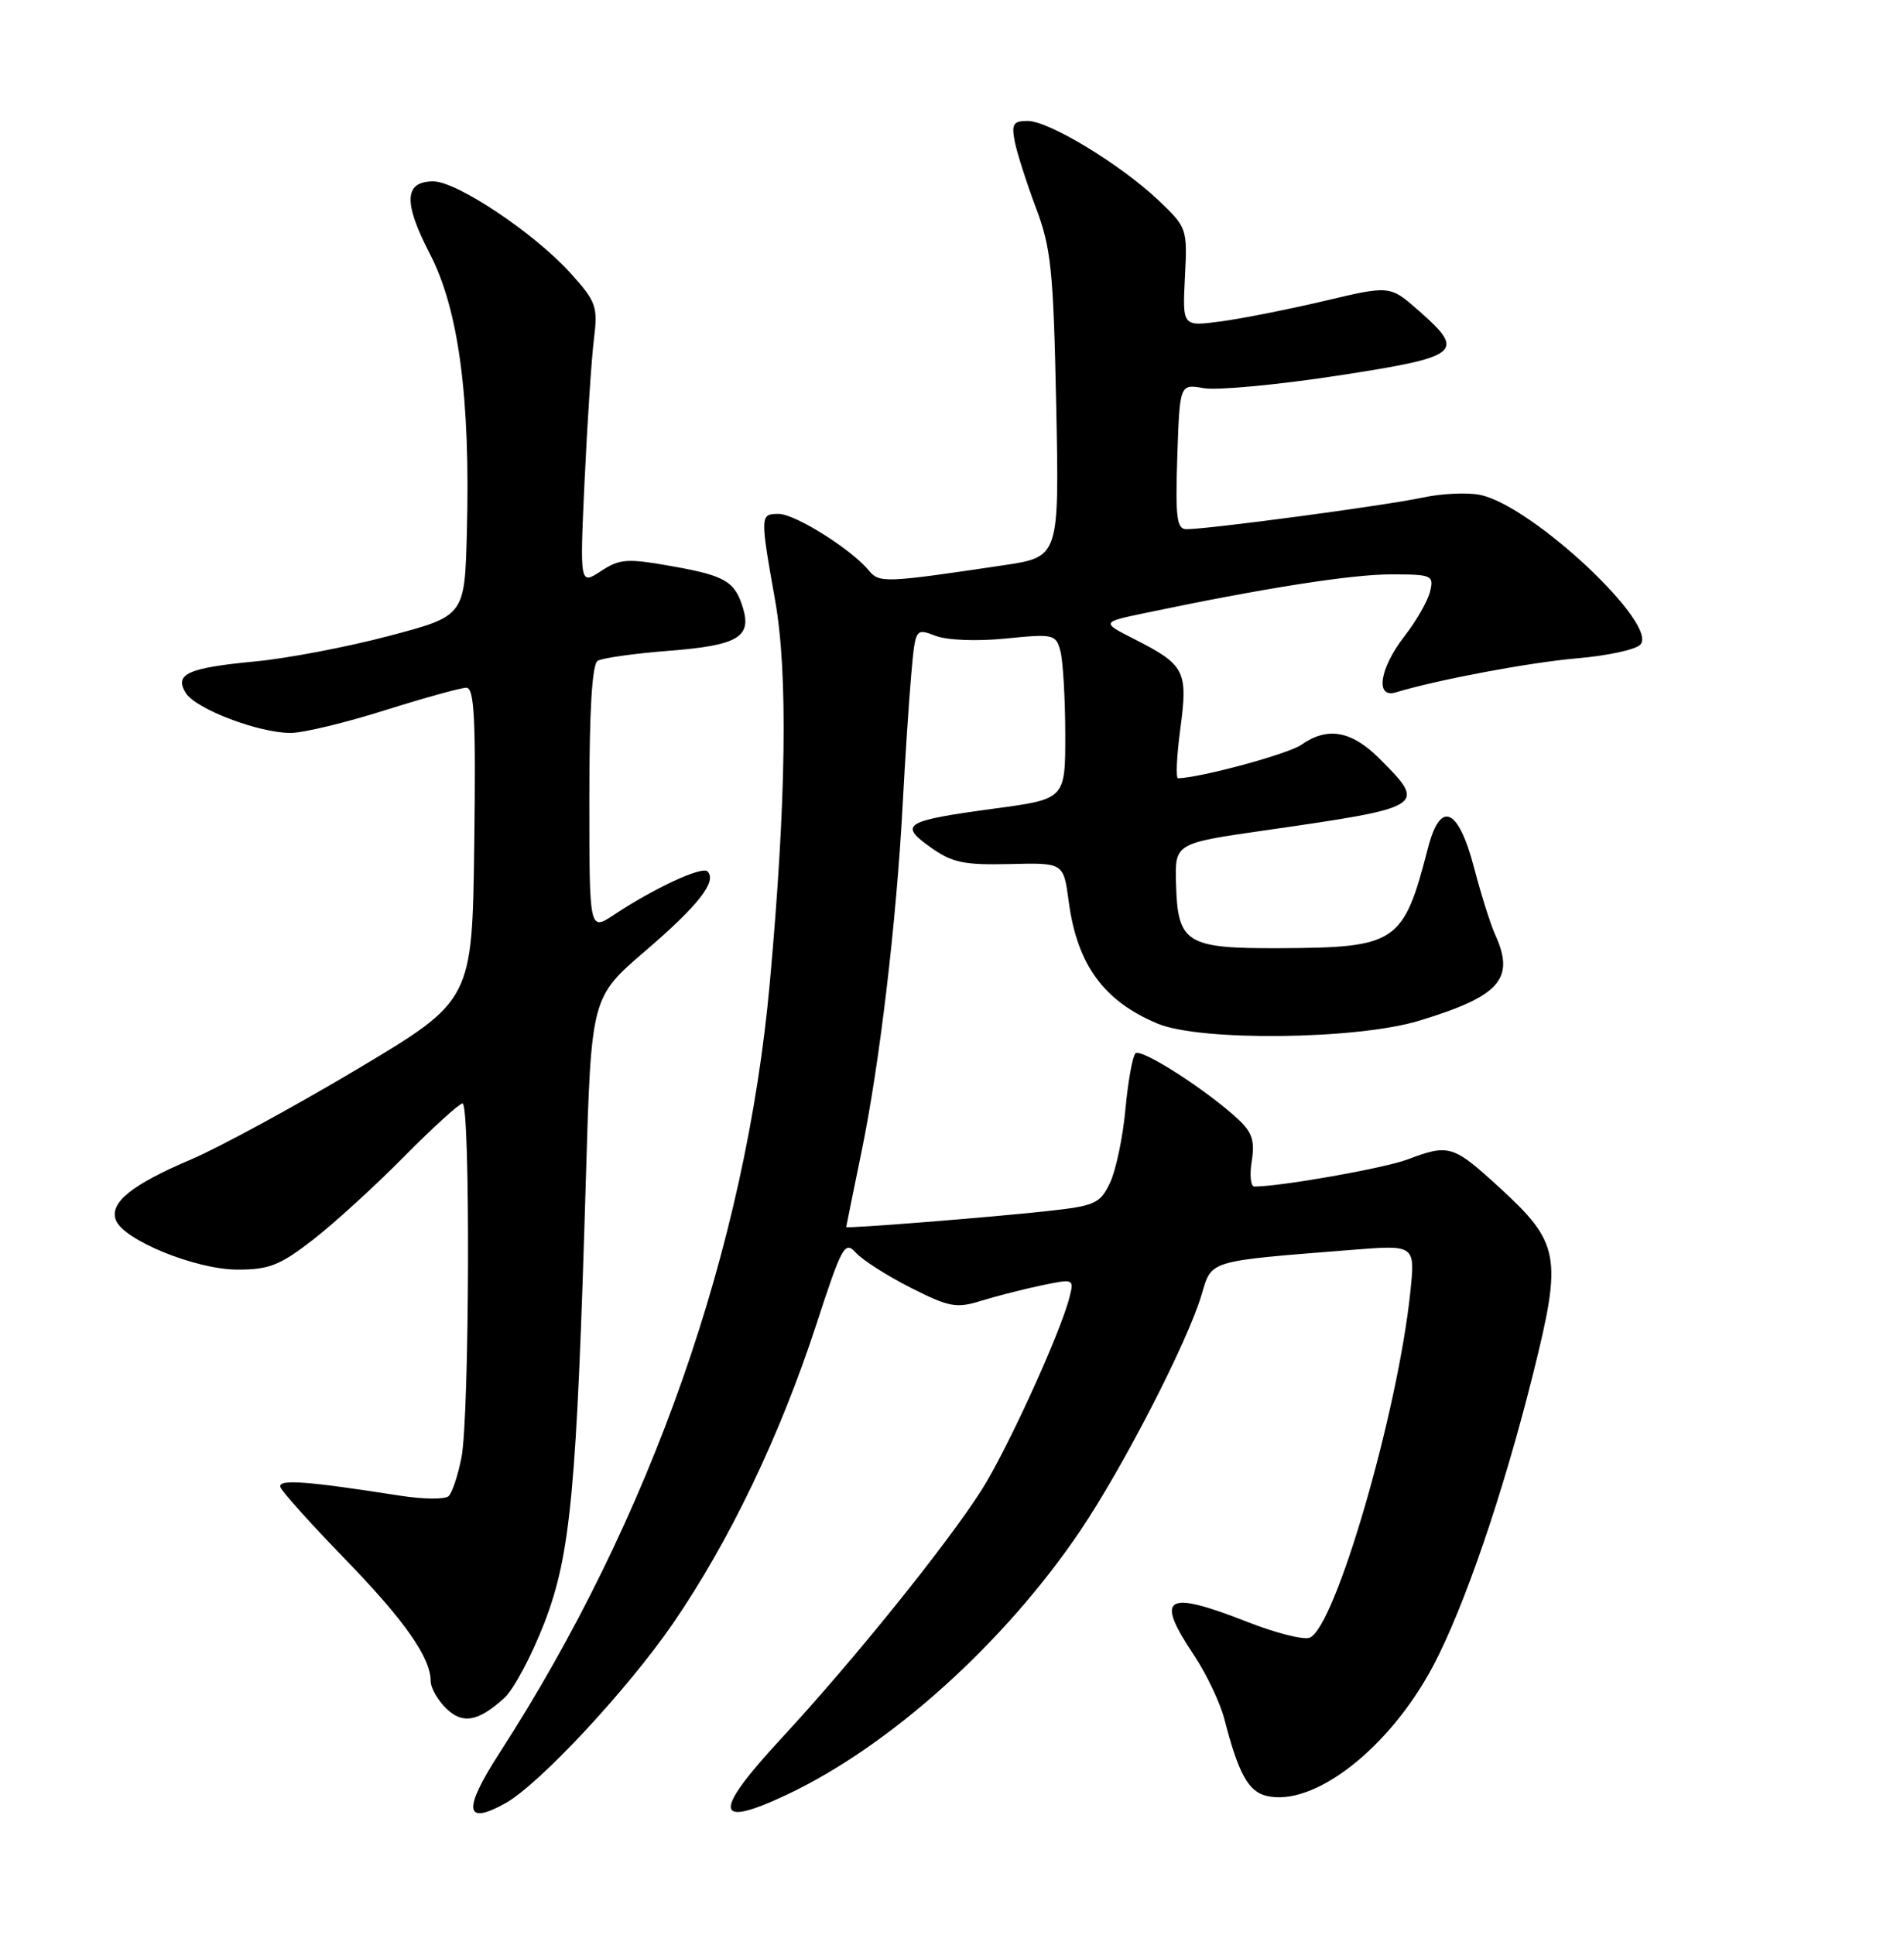 <?xml version="1.0" encoding="UTF-8" standalone="no"?>
<!DOCTYPE svg PUBLIC "-//W3C//DTD SVG 1.1//EN" "http://www.w3.org/Graphics/SVG/1.1/DTD/svg11.dtd" >
<svg xmlns="http://www.w3.org/2000/svg" xmlns:xlink="http://www.w3.org/1999/xlink" version="1.1" viewBox="0 0 252 256">
 <g >
 <path fill="currentColor"
d=" M 66.87 238.61 C 71.34 236.14 83.12 223.50 89.14 214.71 C 96.59 203.83 103.23 189.98 108.04 175.26 C 111.44 164.83 111.82 164.14 113.29 165.77 C 114.16 166.73 117.42 168.81 120.54 170.39 C 125.62 172.96 126.58 173.14 129.85 172.12 C 131.86 171.50 135.45 170.58 137.84 170.08 C 142.12 169.19 142.17 169.20 141.55 171.65 C 140.37 176.34 133.26 191.92 129.88 197.21 C 125.25 204.46 112.88 219.79 103.56 229.86 C 94.25 239.90 94.43 242.05 104.20 237.44 C 117.83 231.00 132.96 217.38 142.99 202.52 C 148.67 194.10 157.16 177.59 159.02 171.35 C 160.41 166.69 159.68 166.91 178.91 165.38 C 187.31 164.71 187.31 164.71 186.66 170.97 C 184.99 186.96 176.70 215.41 173.33 216.70 C 172.53 217.01 168.85 216.08 165.16 214.63 C 154.22 210.34 152.81 211.21 158.02 219.00 C 159.67 221.47 161.49 225.30 162.06 227.50 C 163.90 234.63 165.20 237.01 167.57 237.61 C 173.82 239.18 183.87 231.37 189.67 220.45 C 193.81 212.63 198.97 197.56 202.93 181.69 C 206.79 166.19 206.47 164.46 198.36 157.04 C 192.30 151.51 191.77 151.35 186.27 153.42 C 183.19 154.58 169.51 157.00 166.02 157.00 C 165.53 157.00 165.37 155.49 165.67 153.64 C 166.10 150.98 165.73 149.83 163.89 148.11 C 159.73 144.24 151.02 138.65 150.28 139.38 C 149.89 139.78 149.29 143.12 148.95 146.81 C 148.61 150.50 147.69 154.87 146.91 156.51 C 145.59 159.27 144.95 159.56 138.49 160.26 C 130.88 161.09 112.00 162.59 112.00 162.36 C 112.00 162.28 112.92 157.78 114.03 152.36 C 116.42 140.81 118.64 122.01 119.47 106.50 C 119.79 100.45 120.30 92.71 120.60 89.30 C 121.15 83.11 121.15 83.11 123.82 84.13 C 125.37 84.72 129.29 84.87 133.11 84.49 C 139.45 83.85 139.75 83.92 140.35 86.16 C 140.69 87.45 140.98 92.37 140.99 97.11 C 141.00 105.72 141.00 105.72 131.75 106.97 C 119.69 108.60 118.89 109.07 123.14 112.10 C 126.01 114.15 127.54 114.47 133.63 114.33 C 140.76 114.15 140.76 114.15 141.44 119.23 C 142.55 127.63 146.06 132.46 153.23 135.45 C 158.86 137.80 179.57 137.57 187.82 135.06 C 198.55 131.80 200.56 129.52 197.88 123.65 C 197.27 122.30 196.02 118.34 195.11 114.86 C 193.02 106.86 190.64 105.82 189.00 112.19 C 185.74 124.81 184.90 125.39 169.34 125.46 C 156.97 125.51 155.86 124.82 155.65 116.90 C 155.50 111.58 155.50 111.58 167.50 109.86 C 188.70 106.81 188.89 106.69 182.60 100.40 C 178.88 96.68 175.71 96.11 172.23 98.55 C 170.50 99.76 158.99 102.89 155.92 102.98 C 155.60 102.99 155.74 100.04 156.22 96.42 C 157.25 88.78 156.83 87.97 150.18 84.59 C 145.73 82.33 145.73 82.33 151.62 81.10 C 167.15 77.84 178.86 76.00 184.08 76.00 C 189.52 76.00 189.79 76.12 189.28 78.25 C 188.99 79.49 187.46 82.16 185.88 84.19 C 182.58 88.43 181.97 92.45 184.75 91.61 C 190.33 89.92 202.48 87.65 208.70 87.11 C 212.66 86.78 216.43 85.97 217.08 85.32 C 219.66 82.74 202.93 67.02 195.98 65.50 C 194.31 65.13 190.82 65.29 188.22 65.85 C 183.39 66.89 159.70 70.06 157.00 70.02 C 155.75 70.01 155.55 68.41 155.82 60.40 C 156.14 50.80 156.14 50.80 159.32 51.36 C 161.07 51.67 169.03 50.93 177.00 49.71 C 193.36 47.20 194.07 46.63 187.73 41.07 C 183.96 37.76 183.96 37.76 175.23 39.83 C 170.43 40.96 164.25 42.18 161.50 42.54 C 156.50 43.20 156.50 43.20 156.83 36.67 C 157.16 30.24 157.11 30.10 153.33 26.51 C 148.32 21.76 138.83 16.00 136.01 16.00 C 134.11 16.00 133.85 16.41 134.31 18.75 C 134.61 20.26 135.87 24.20 137.11 27.50 C 139.12 32.82 139.42 35.77 139.79 53.60 C 140.20 73.69 140.20 73.69 132.85 74.79 C 116.97 77.15 116.39 77.17 114.96 75.45 C 112.62 72.64 105.23 68.00 103.07 68.00 C 100.59 68.00 100.58 68.11 102.60 79.50 C 104.30 89.08 104.06 106.10 101.89 130.00 C 98.71 165.16 86.14 200.96 66.09 231.98 C 61.24 239.49 61.49 241.60 66.87 238.61 Z  M 66.74 224.68 C 67.97 223.58 70.36 219.09 72.05 214.73 C 75.54 205.65 76.33 197.22 77.55 155.73 C 78.25 131.97 78.25 131.97 85.37 125.86 C 92.44 119.80 94.94 116.61 93.64 115.30 C 92.91 114.58 86.61 117.50 81.25 121.05 C 78.00 123.20 78.00 123.20 78.00 105.66 C 78.00 93.93 78.37 87.89 79.10 87.44 C 79.71 87.06 84.01 86.46 88.66 86.10 C 97.58 85.40 99.49 84.30 98.35 80.50 C 97.29 76.95 96.01 76.18 89.11 74.95 C 82.98 73.86 82.06 73.92 79.53 75.57 C 76.73 77.41 76.73 77.41 77.38 63.45 C 77.74 55.78 78.29 47.41 78.61 44.86 C 79.14 40.54 78.92 39.92 75.49 36.12 C 70.74 30.86 60.47 24.00 57.35 24.00 C 53.49 24.00 53.36 26.77 56.89 33.58 C 60.71 40.95 62.27 52.66 61.79 70.50 C 61.50 81.50 61.50 81.50 51.50 84.14 C 46.00 85.60 38.06 87.11 33.87 87.51 C 24.81 88.37 23.03 89.18 24.60 91.71 C 25.92 93.82 34.29 97.00 38.50 96.98 C 40.15 96.97 45.75 95.62 50.95 93.98 C 56.15 92.34 61.00 91.00 61.72 91.00 C 62.78 91.00 62.99 95.09 62.77 111.69 C 62.50 132.38 62.50 132.38 47.32 141.44 C 38.96 146.42 29.06 151.80 25.32 153.40 C 17.41 156.76 14.46 159.14 15.34 161.45 C 16.36 164.09 25.91 167.98 31.41 167.99 C 35.60 168.00 37.05 167.43 41.41 164.05 C 44.21 161.88 49.64 156.93 53.47 153.05 C 57.31 149.17 60.80 146.00 61.22 146.00 C 62.27 146.00 62.14 187.35 61.08 192.83 C 60.62 195.21 59.85 197.52 59.37 197.97 C 58.89 198.41 56.02 198.38 53.00 197.91 C 40.46 195.95 36.73 195.68 37.12 196.78 C 37.33 197.39 41.16 201.64 45.62 206.24 C 53.55 214.41 57.00 219.32 57.00 222.45 C 57.00 223.30 57.89 224.89 58.98 225.98 C 61.18 228.18 63.24 227.84 66.74 224.68 Z "/>
</g>
</svg>